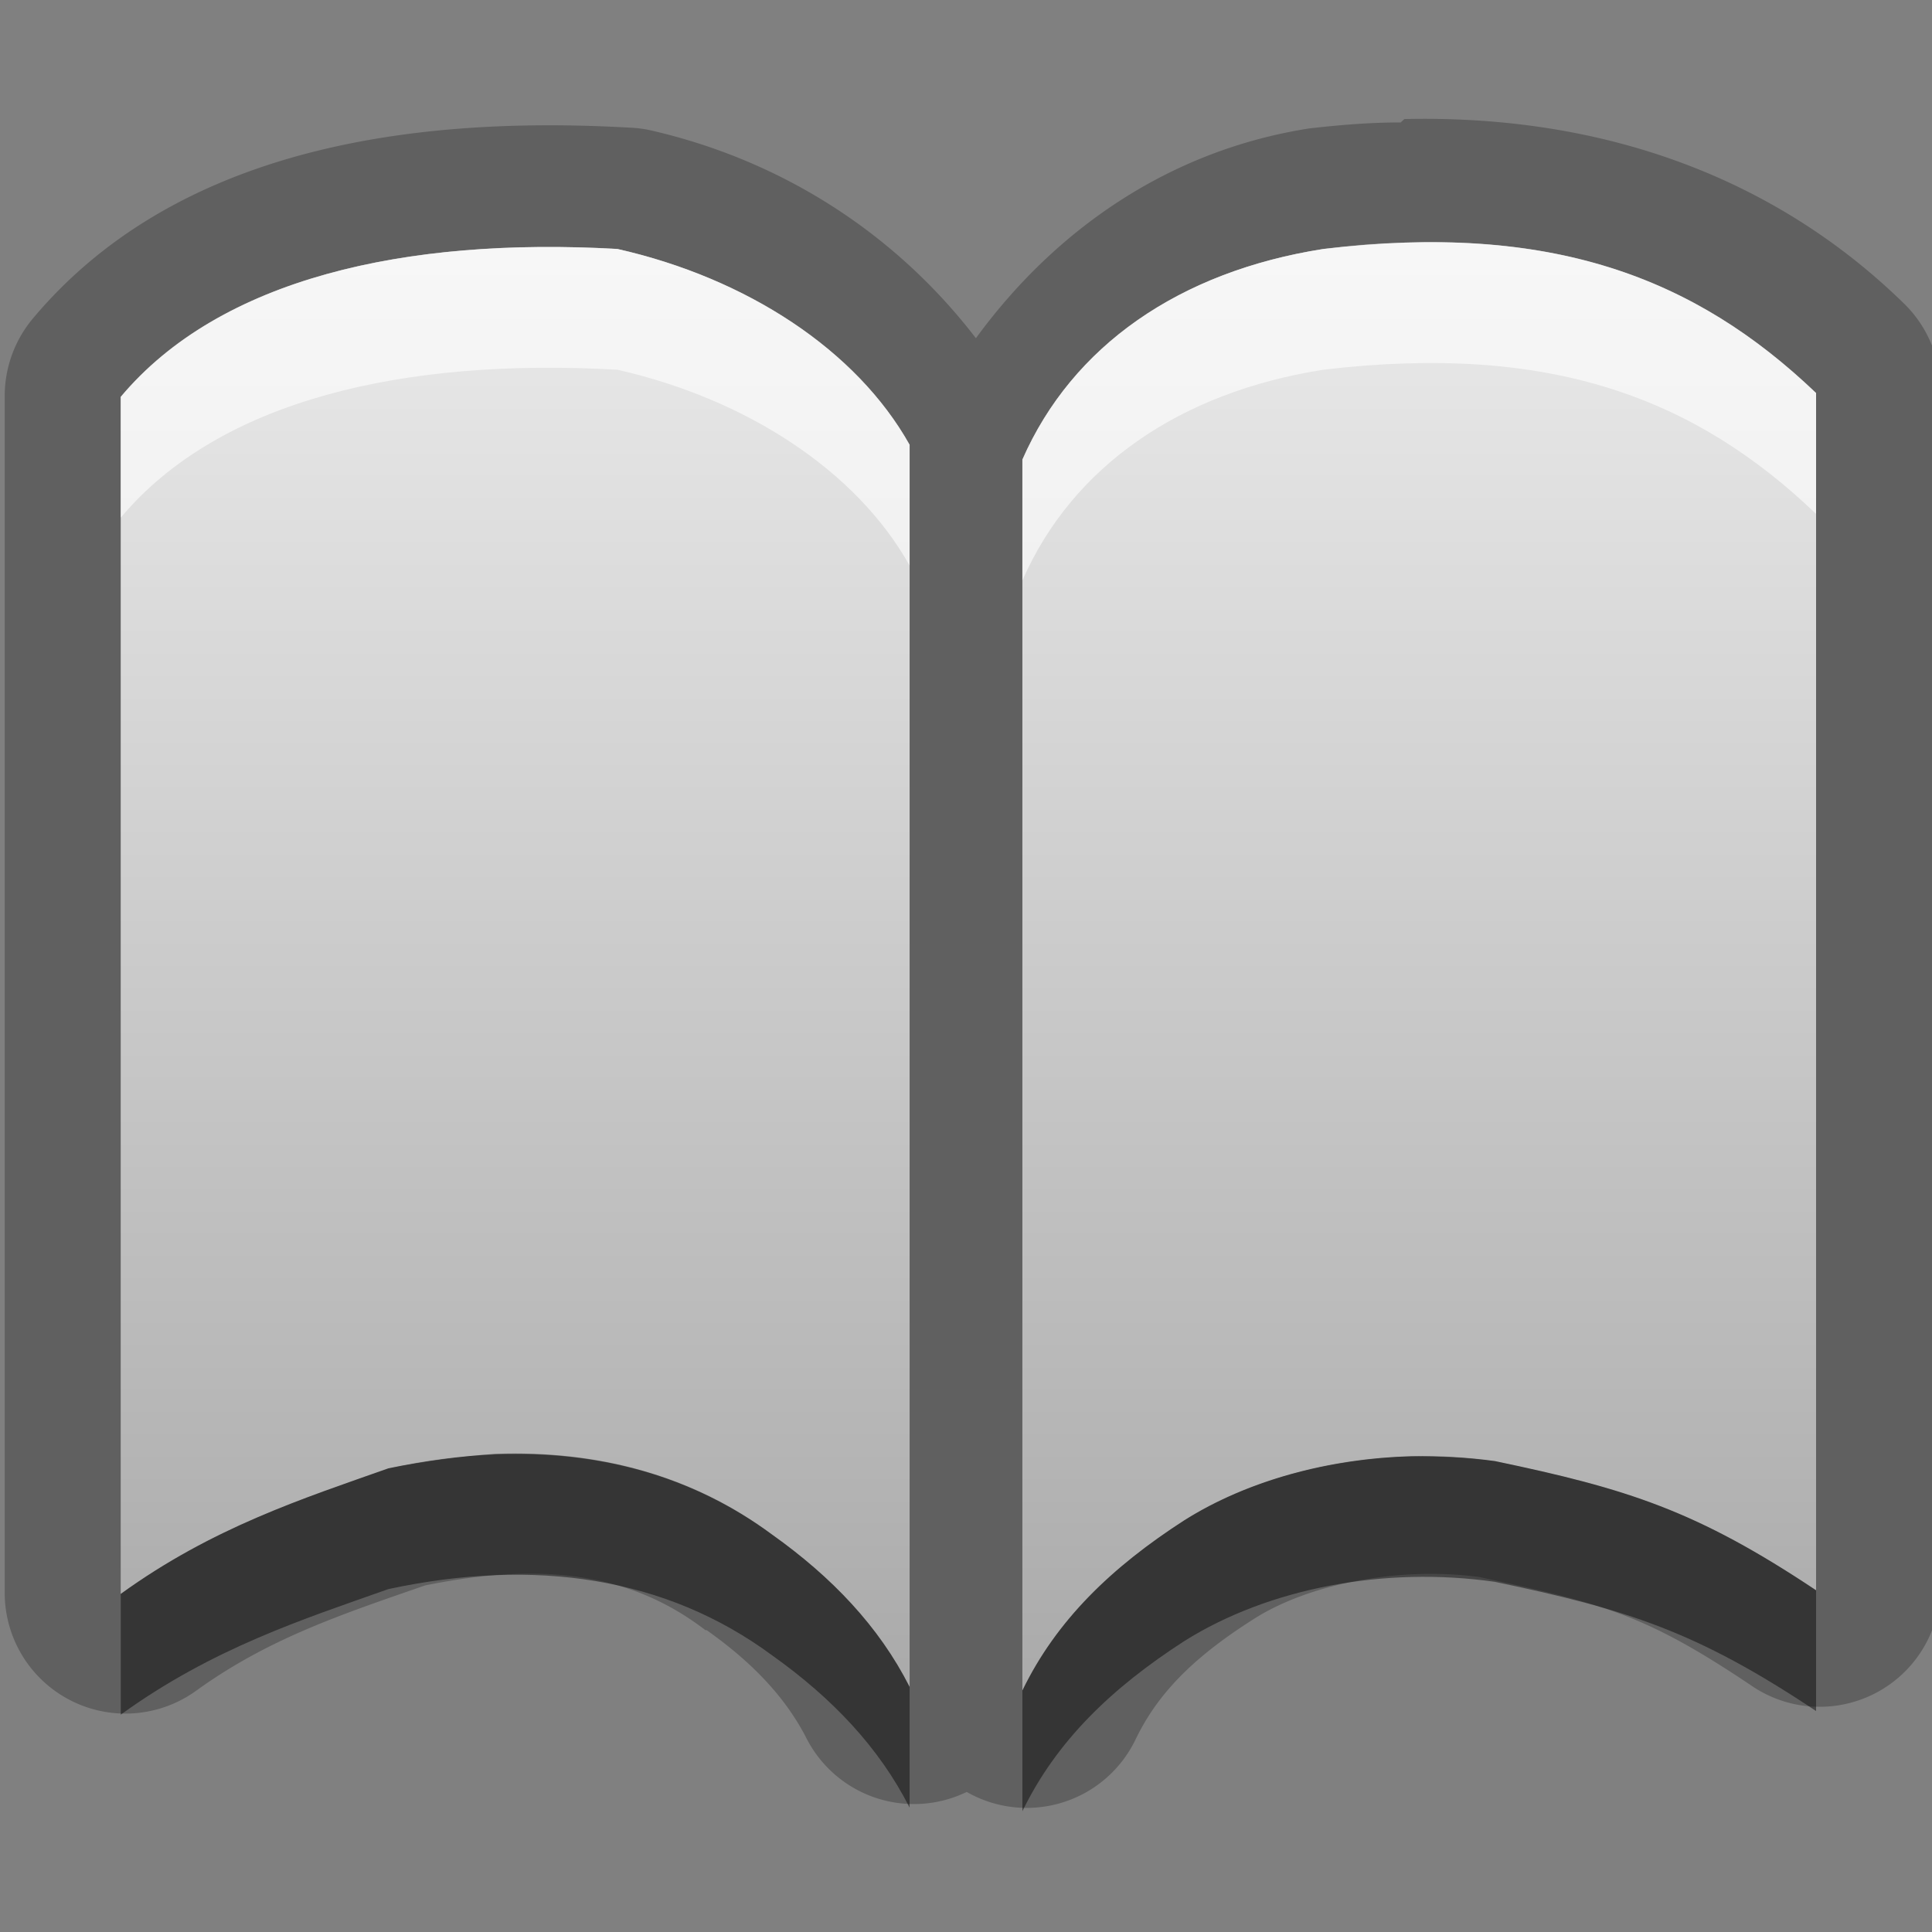 <?xml version="1.0" encoding="UTF-8"?>
<svg id="svg29" width="16" height="16" version="1.1" xmlns="http://www.w3.org/2000/svg" xmlns:cc="http://creativecommons.org/ns#" xmlns:dc="http://purl.org/dc/elements/1.1/" xmlns:rdf="http://www.w3.org/1999/02/22-rdf-syntax-ns#">
 <rect width="100%" height="100%" fill="#808080" stroke="none"/>
 <defs id="defs7">
  <linearGradient id="gr0" x1="8" x2="8" y1="2.006" y2="13.996" gradientUnits="userSpaceOnUse">
   <stop id="stop2" stop-color="#ebebeb" offset="0"/>
   <stop id="stop4" stop-color="#aaa" offset="1"/>
  </linearGradient>
 </defs>
 <path id="path9" d="m11.63 0.986-0.03 0.028c-0.25 0-0.5 0.02-0.76 0.05-1.17 0.184-2.108 0.847-2.758 1.737-0.656-0.855-1.595-1.474-2.709-1.725a1 1 0 0 0-0.162-0.019c-1.924-0.109-3.798 0.221-4.938 1.58a1 1 0 0 0-0.234 0.642v9.911a1 1 0 0 0 1.588 0.81c0.596-0.43 1.2-0.63 1.893-0.87 0.98-0.2 1.709-0.1 2.322 0.37a1 1 0 0 0 0.01 0c0.396 0.28 0.659 0.57 0.824 0.89a1 1 0 0 0 1.33 0.45 1 1 0 0 0 1.396-0.43c0.182-0.38 0.474-0.68 0.978-1 0.45-0.29 1.2-0.44 1.87-0.35 1.03 0.22 1.38 0.31 2.27 0.91a1 1 0 0 0 1.55-0.83v-9.911a1 1 0 0 0-0.31-0.723c-1.01-0.983-2.4-1.559-4.13-1.52zm0 1.022c1.51-0.05 2.53 0.408 3.41 1.246v9.916c-0.99-0.66-1.56-0.84-2.66-1.07-0.91-0.13-1.87 0.05-2.571 0.49-0.605 0.39-1.061 0.83-1.342 1.41v-10.195c0.413-0.941 1.3-1.557 2.493-1.744 0.24-0.03 0.46-0.051 0.67-0.051v-2e-3zm-6.517 0.053c1.072 0.242 1.981 0.837 2.42 1.621v10.288c-0.253-0.5-0.645-0.91-1.137-1.26-0.879-0.65-1.966-0.81-3.179-0.55-0.707 0.25-1.457 0.49-2.217 1.04v-9.915c0.82-0.978 2.353-1.324 4.113-1.224z" opacity=".25"/>
 <path id="base" d="m1 3.287v9.913c0.76-0.55 1.51-0.79 2.217-1.04 1.213-0.26 2.3-0.1 3.179 0.55 0.492 0.35 0.884 0.76 1.137 1.26v-10.286c-0.439-0.784-1.348-1.38-2.42-1.622-1.76-0.1-3.293 0.247-4.113 1.225zm7.467 0.519v10.194c0.281-0.58 0.736-1.02 1.341-1.41 0.702-0.44 1.662-0.62 2.572-0.49 1.1 0.23 1.67 0.41 2.66 1.07v-9.915c-1-0.958-2.2-1.418-4.08-1.193-1.195 0.187-2.08 0.803-2.493 1.744z" fill="url(#gr0)"/>
 <path id="path17" d="m4.102 12.04c-0.287 0.02-0.582 0.06-0.885 0.12-0.707 0.25-1.457 0.49-2.217 1.04v1c0.76-0.55 1.51-0.79 2.217-1.04 1.213-0.26 2.3-0.1 3.179 0.55 0.492 0.35 0.884 0.76 1.137 1.26v-1c-0.253-0.5-0.645-0.91-1.137-1.26-0.659-0.49-1.436-0.7-2.294-0.67zm7.588 0.02c-0.68 0.02-1.36 0.2-1.881 0.53-0.605 0.39-1.061 0.83-1.342 1.41v1c0.281-0.58 0.737-1.02 1.342-1.41 0.701-0.44 1.661-0.62 2.571-0.49 1.1 0.23 1.67 0.41 2.66 1.07v-1c-0.99-0.66-1.56-0.84-2.66-1.07-0.23-0.03-0.46-0.04-0.69-0.04z" opacity=".45"/>
 <path id="path24" d="m11.63 2.01c-0.21 7e-3 -0.43 0.024-0.67 0.052-1.194 0.187-2.08 0.804-2.493 1.745v1c0.413-0.941 1.299-1.558 2.493-1.745 1.88-0.224 3.08 0.236 4.08 1.194v-1c-0.88-0.838-1.9-1.296-3.41-1.246zm-6.517 0.052c-1.76-0.1-3.293 0.247-4.113 1.225v1c0.82-0.978 2.353-1.325 4.113-1.225 1.072 0.243 1.981 0.838 2.42 1.622v-1c-0.439-0.784-1.348-1.38-2.42-1.622z" fill="#fff" opacity=".6"/>
</svg>
